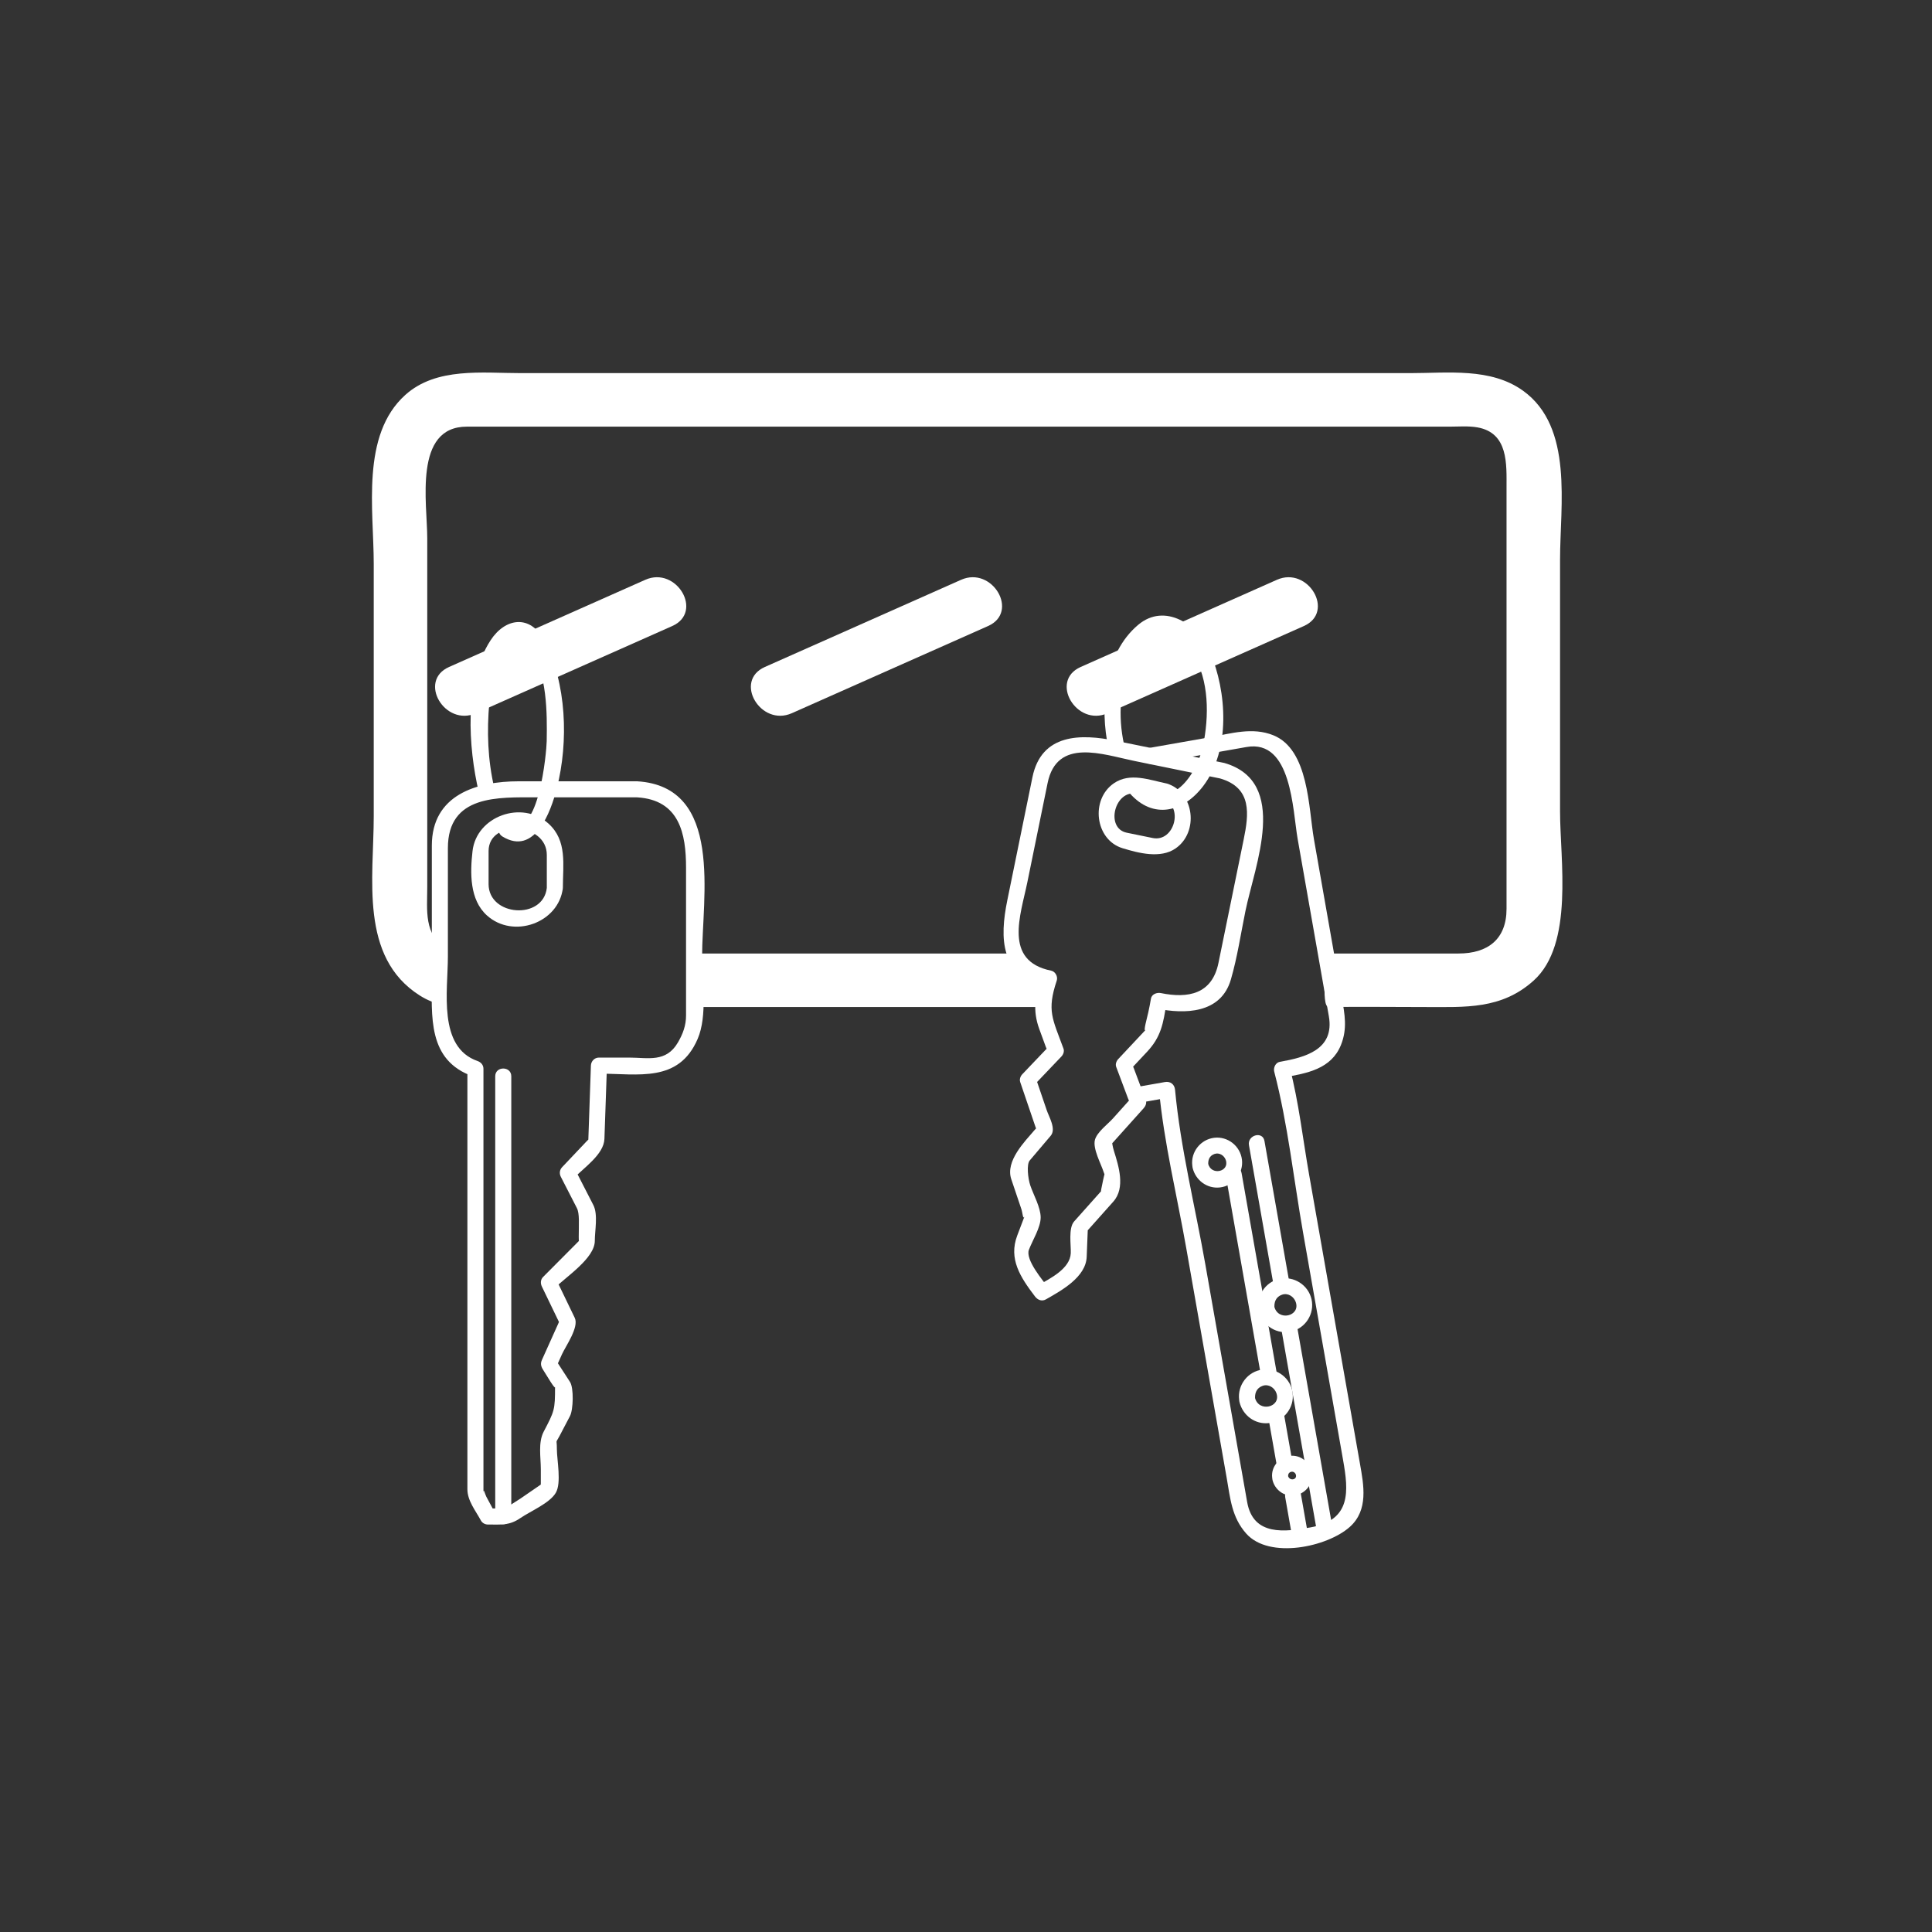 <?xml version="1.0" encoding="iso-8859-1"?>
<!-- Generator: Adobe Illustrator 16.0.0, SVG Export Plug-In . SVG Version: 6.00 Build 0)  -->
<!DOCTYPE svg PUBLIC "-//W3C//DTD SVG 1.1//EN" "http://www.w3.org/Graphics/SVG/1.1/DTD/svg11.dtd">
<svg version="1.1" xmlns="http://www.w3.org/2000/svg" xmlns:xlink="http://www.w3.org/1999/xlink" x="0px" y="0px" width="361px"
	 height="361px" viewBox="0 0 361 361" style="enable-background:new 0 0 361 361;" xml:space="preserve">
<rect x="0" y="0" width="361" height="361" fill="#333333" stroke="none"/>
<g id="scene_x5F_keyboard">
	<g id="Schluessel3">
		<g>
			<g>
				<path style="fill:#FFFFFF;" d="M215.253,142.695c5.888-1.038,11.775-2.075,17.664-3.113c8.45-1.489,8.609,11.82,9.553,17.179
					c1.52,8.639,3.04,17.278,4.56,25.917c0.423,2.401,0.845,4.802,1.268,7.202c1.103,6.268-4.445,7.697-9.154,8.525
					c-0.814,0.143-1.239,1.112-1.048,1.845c2.546,9.781,3.639,20.138,5.389,30.083c2.493,14.171,4.986,28.343,7.48,42.515
					c1.009,5.733,1.58,11.199-6.121,12.554c-4.692,0.825-10.679,1.687-11.81-4.741c-0.198-1.125-0.396-2.251-0.594-3.376
					c-2.408-13.686-4.815-27.371-7.224-41.057c-1.893-10.758-4.635-21.714-5.655-32.597c-0.097-1.03-0.879-1.626-1.898-1.446
					c-1.582,0.278-3.164,0.558-4.746,0.836c-1.903,0.335-1.094,3.226,0.797,2.893c1.582-0.278,3.164-0.558,4.746-0.836
					c-0.633-0.482-1.266-0.964-1.898-1.446c0.927,9.884,3.371,19.797,5.089,29.564c2.519,14.314,5.037,28.629,7.556,42.943
					c0.677,3.848,0.935,7.372,3.672,10.433c4.299,4.808,15.121,2.504,19.343-1.271c3.511-3.141,2.596-7.799,1.887-11.828
					c-1.01-5.74-2.021-11.481-3.03-17.222c-2.154-12.247-4.31-24.493-6.464-36.74c-1.169-6.64-1.925-13.525-3.625-20.057
					c-0.349,0.614-0.698,1.229-1.048,1.845c4.224-0.742,8.811-1.528,10.626-6.059c1.222-3.047,0.697-5.739,0.158-8.805
					c-1.735-9.862-3.471-19.725-5.205-29.587c-1.034-5.876-0.947-16.796-7.615-19.469c-3.881-1.556-7.827-0.33-11.777,0.367
					c-3.89,0.686-7.78,1.371-11.67,2.057C212.553,140.138,213.362,143.028,215.253,142.695L215.253,142.695z"/>
			</g>
		</g>
		<g>
			<g>
				<path style="fill:#FFFFFF;" d="M233.373,213.984c1.547,8.795,3.095,17.59,4.642,26.385c0.335,1.903,3.226,1.095,2.893-0.797
					c-1.547-8.795-3.095-17.59-4.642-26.385C235.931,211.284,233.04,212.093,233.373,213.984L233.373,213.984z"/>
			</g>
		</g>
		<g>
			<g>
				<path style="fill:#FFFFFF;" d="M229.099,219.986c2.205,12.534,4.41,25.067,6.615,37.601c0.335,1.903,3.226,1.095,2.893-0.797
					c-2.205-12.534-4.41-25.067-6.615-37.601C231.656,217.286,228.766,218.096,229.099,219.986L229.099,219.986z"/>
			</g>
		</g>
		<g>
			<g>
				<path style="fill:#FFFFFF;" d="M222.837,218.188c0.544,2.346,2.715,3.98,5.138,3.688c2.541-0.307,4.396-2.644,4.087-5.191
					c-0.308-2.54-2.644-4.396-5.191-4.087c-2.54,0.308-4.395,2.645-4.087,5.192c0.229,1.896,3.231,1.918,3,0
					c-0.116-0.966,0.154-1.82,1.146-2.167c0.899-0.314,1.812,0.275,2.106,1.121c0.771,2.209-2.756,3.021-3.307,0.647
					C225.293,215.506,222.4,216.306,222.837,218.188z"/>
			</g>
		</g>
		<g>
			<g>
				<path style="fill:#FFFFFF;" d="M235.205,244.896c0.591,2.547,2.932,4.301,5.56,3.983c2.746-0.332,4.714-2.877,4.383-5.613
					c-0.332-2.746-2.877-4.715-5.614-4.384c-2.746,0.332-4.714,2.879-4.382,5.615c0.229,1.896,3.232,1.918,3,0
					c-0.141-1.156,0.229-2.171,1.403-2.581c1.094-0.382,2.201,0.345,2.559,1.371c0.931,2.668-3.352,3.674-4.016,0.812
					C237.66,242.215,234.769,243.015,235.205,244.896z"/>
			</g>
		</g>
		<g>
			<g>
				<path style="fill:#FFFFFF;" d="M231.589,261.92c0.591,2.547,2.931,4.302,5.56,3.984c2.746-0.332,4.715-2.877,4.384-5.614
					c-0.332-2.746-2.878-4.714-5.614-4.383c-2.746,0.332-4.714,2.878-4.383,5.614c0.229,1.896,3.231,1.918,3,0
					c-0.14-1.156,0.229-2.171,1.404-2.58c1.093-0.382,2.201,0.345,2.559,1.37c0.932,2.669-3.353,3.675-4.017,0.812
					C234.045,259.238,231.152,260.038,231.589,261.92z"/>
			</g>
		</g>
		<g>
			<g>
				<path style="fill:#FFFFFF;" d="M237.766,276.522c0.422,1.822,2.149,3.148,4.039,2.919c2.005-0.243,3.567-2.038,3.318-4.094
					c-0.243-2.006-2.038-3.565-4.094-3.317c-2.005,0.242-3.566,2.039-3.317,4.094c0.099,0.812,0.607,1.5,1.5,1.5
					c0.743,0,1.599-0.687,1.5-1.5c-0.057-0.468-0.035-0.913,0.479-1.092c0.395-0.138,0.798,0.094,0.931,0.476
					c0.353,1.011-1.206,1.325-1.463,0.218C240.222,273.841,237.329,274.641,237.766,276.522z"/>
			</g>
		</g>
		<g>
			<g>
				<path style="fill:#FFFFFF;" d="M236.944,264.584c0.559,3.176,1.118,6.352,1.677,9.526c0.335,1.903,3.226,1.095,2.893-0.797
					c-0.559-3.176-1.118-6.352-1.677-9.526C239.502,261.884,236.611,262.693,236.944,264.584L236.944,264.584z"/>
			</g>
		</g>
		<g>
			<g>
				<path style="fill:#FFFFFF;" d="M240.144,279.759c0.414,2.355,0.828,4.71,1.242,7.064c0.335,1.903,3.226,1.095,2.893-0.797
					c-0.414-2.355-0.828-4.71-1.242-7.064C242.701,277.059,239.811,277.867,240.144,279.759L240.144,279.759z"/>
			</g>
		</g>
		<g>
			<g>
				<path style="fill:#FFFFFF;" d="M239.319,247.778c2.241,12.742,4.483,25.484,6.725,38.226c0.335,1.903,3.226,1.094,2.893-0.797
					c-2.241-12.742-4.483-25.484-6.725-38.226C241.877,245.078,238.986,245.887,239.319,247.778L239.319,247.778z"/>
			</g>
		</g>
	</g>
	<g id="Schluessel2">
		<g>
			<g>
				<path style="fill:#FFFFFF;" d="M228.77,142.563c-6.766-1.382-13.532-2.764-20.298-4.146c-6.491-1.326-13.884-1.392-15.56,6.817
					c-1.565,7.663-3.13,15.325-4.694,22.988c-1.446,7.081-1.379,14.261,7.396,16.042c-0.35-0.615-0.699-1.23-1.048-1.845
					c-1.186,3.563-1.632,6.409-0.375,9.851c0.408,1.117,0.816,2.234,1.225,3.352c0.675,1.849,1.334-0.904-0.017,0.512
					c-1.461,1.532-2.922,3.063-4.383,4.596c-0.354,0.372-0.559,0.952-0.386,1.459c0.585,1.718,1.169,3.436,1.754,5.153
					c0.368,1.081,0.735,2.162,1.104,3.242c0.568,1.67,1.284-1.151-0.153,0.541c-1.859,2.19-5.521,5.815-4.372,9.222
					c0.628,1.861,1.256,3.723,1.884,5.583c0.244,0.723,0.288,2.135,0.599,1.319c-0.456,1.199-0.912,2.397-1.367,3.597
					c-1.668,4.386,0.585,7.819,3.313,11.401c0.499,0.656,1.275,0.98,2.052,0.538c2.925-1.664,7.457-4.151,7.607-7.942
					c0.045-1.125,0.09-2.249,0.134-3.374c0.021-0.513,0.041-1.025,0.062-1.538c0.054-1.367-0.87,0.928-0.021-0.023
					c1.599-1.794,3.198-3.587,4.797-5.38c2.313-2.595,0.986-6.682,0.119-9.472c-0.611-1.969,0.039-1.832-0.952-0.728
					c0.748-0.833,1.495-1.667,2.242-2.5c1.428-1.592,2.854-3.184,4.282-4.775c0.337-0.376,0.576-0.951,0.386-1.459
					c-0.743-1.982-1.487-3.964-2.23-5.946c-0.685-1.825-0.841,0.403-0.412-0.054c0.957-1.021,1.913-2.041,2.87-3.061
					c2.615-2.791,3.04-5.286,3.624-9.131c-0.615,0.35-1.23,0.699-1.845,1.048c5.25,1.072,12.026,0.986,13.886-5.43
					c1.208-4.168,1.852-8.54,2.719-12.788C234.451,161.703,240.981,146.099,228.77,142.563c-1.862-0.54-2.651,2.355-0.797,2.893
					c6.044,1.75,5.366,6.733,4.408,11.422c-0.854,4.186-1.71,8.372-2.564,12.558c-0.715,3.498-1.429,6.995-2.144,10.493
					c-1.19,5.831-5.655,6.675-10.771,5.63c-0.725-0.148-1.716,0.201-1.845,1.048c-0.131,0.86-0.323,1.711-0.498,2.564
					c-0.16,0.783-1.038,3.836-0.494,3.257c-1.706,1.819-3.412,3.639-5.117,5.458c-0.344,0.366-0.573,0.959-0.386,1.459
					c0.743,1.982,1.487,3.964,2.23,5.946c0.699,1.864,1.313-0.932,0.111,0.408c-0.982,1.095-1.965,2.19-2.946,3.286
					c-0.938,1.045-2.966,2.545-3.36,3.979c-0.459,1.667,1.169,4.561,1.655,6.126c0.179,0.574,0.163-0.036-0.133,1.411
					c-0.112,0.55-0.225,1.1-0.337,1.649c-0.279,1.363,0.533-0.21-0.171,0.579c-1.634,1.832-3.268,3.665-4.901,5.497
					c-1.112,1.247-0.572,4.413-0.633,5.922c-0.115,2.91-3.823,4.725-6.148,6.048c0.684,0.179,1.368,0.358,2.052,0.538
					c-1.096-1.439-4.432-5.352-3.726-7.211c0.663-1.744,2.197-4.157,2.197-6.037c0-1.876-1.347-4.229-1.938-5.981
					c-0.449-1.332-0.719-3.946-0.105-4.668c1.306-1.538,2.612-3.077,3.918-4.615c1.066-1.255-0.306-3.491-0.736-4.758
					c-0.503-1.476-1.005-2.952-1.508-4.428c-0.135-0.396-0.27-0.792-0.404-1.188c-0.368-1.082-1.044,1.531-0.156,0.601
					c1.604-1.681,3.206-3.362,4.81-5.043c0.349-0.365,0.568-0.959,0.386-1.459c-2.058-5.634-3.146-7.055-1.259-12.729
					c0.245-0.737-0.275-1.688-1.048-1.845c-8.979-1.823-5.705-10.367-4.447-16.527c1.261-6.174,2.521-12.348,3.782-18.522
					c1.747-8.554,10.355-5.334,16.17-4.146c5.353,1.093,10.705,2.187,16.058,3.279C229.86,145.841,230.665,142.95,228.77,142.563z"
					/>
			</g>
		</g>
		<g>
			<g>
				<path style="fill:#FFFFFF;" d="M217.242,149.303c4.01,1.232,2.246,8.12-1.865,7.28c-1.613-0.33-3.227-0.659-4.84-0.988
					c-4.084-0.834-2.25-8.121,1.866-7.28C214.016,148.645,215.629,148.974,217.242,149.303c1.888,0.386,2.692-2.506,0.797-2.893
					c-3.27-0.668-6.876-2.122-9.891-0.063c-4.442,3.033-3.544,10.562,1.592,12.141c3.043,0.936,7.102,1.969,9.892,0.063
					c4.441-3.033,3.542-10.563-1.593-12.141C216.186,145.841,215.398,148.737,217.242,149.303z"/>
			</g>
		</g>
	</g>
	<g id="Schluessel1">
		<g>
			<g>
				<path style="fill:#FFFFFF;" d="M119.057,145.987c-7.379,0-14.758,0-22.137,0c-7.795,0-16.231,2.496-16.231,12.022
					c0,8.125,0,16.25,0,24.375c0,7.528-0.879,15.761,7.746,18.766c-0.367-0.482-0.734-0.964-1.101-1.446c0,14.873,0,29.745,0,44.618
					c0,9.032,0,18.064,0,27.097c0,2.283,0,4.565,0,6.849c0,2.148,1.539,4.012,2.53,5.852c0.249,0.461,0.781,0.743,1.295,0.743
					c2.591,0,4.018,0.21,6.113-1.231c1.799-1.237,5.441-2.754,6.576-4.691c1.098-1.875,0.205-6.115,0.205-8.198
					c0-2.045-0.309-0.884,0.484-2.397c0.656-1.253,1.313-2.505,1.969-3.758c0.619-1.182,0.732-5.24,0-6.371
					c-0.748-1.153-1.495-2.308-2.243-3.461c-0.839-1.294-0.678,1.456-0.189,0.371c0.314-0.699,0.629-1.398,0.943-2.097
					c0.673-1.496,3.219-5.042,2.375-6.792c-1.181-2.447-2.362-4.894-3.543-7.34c-0.079,0.605-0.157,1.212-0.235,1.817
					c2.137-2.147,7.527-5.6,7.527-8.856c0-1.921,0.633-4.926-0.274-6.694c-1.158-2.257-2.316-4.514-3.474-6.771
					c-0.079,0.605-0.157,1.212-0.235,1.817c1.88-1.985,5.679-4.483,5.781-7.405c0.158-4.564,0.316-9.128,0.475-13.692
					c-0.5,0.5-1,1-1.5,1.5c7.345,0,14.886,1.76,18.437-6.47c1.888-4.374,0.839-10.816,0.839-15.402
					C131.188,167.72,135.275,146.969,119.057,145.987c-1.933-0.117-1.922,2.884,0,3c7.904,0.479,9.132,6.8,9.132,13.125
					c0,5.542,0,11.085,0,16.628c0,3.67,0,7.341,0,11.012c0,1.875-0.597,3.45-1.519,5.036c-2.216,3.812-5.614,2.823-9.113,2.823
					c-1.881,0-3.763,0-5.645,0c-0.839,0-1.472,0.683-1.5,1.5c-0.136,3.93-0.272,7.86-0.409,11.79
					c-0.026,0.767-0.053,1.532-0.08,2.298c-0.004,0.118,0.793-1.11-0.403,0.152c-1.495,1.579-2.99,3.157-4.485,4.736
					c-0.485,0.512-0.551,1.2-0.235,1.817c0.997,1.942,1.994,3.885,2.99,5.827c0.534,1.041,0.349,3,0.349,5.399
					c0,1.852,0.299,0.479,0.135,0.644c-0.859,0.864-1.719,1.728-2.578,2.591c-1.401,1.408-2.803,2.817-4.205,4.226
					c-0.504,0.506-0.532,1.202-0.235,1.817c1.162,2.405,2.323,4.812,3.484,7.217c-0.478-0.989,0.243-1.797-0.419-0.326
					c-0.363,0.807-0.726,1.613-1.088,2.42c-0.659,1.464-1.317,2.929-1.976,4.393c-0.39,0.866-0.058,1.425,0.416,2.155
					c0.468,0.723,2.038,3.405,2.038,2.912c0,4.245-0.102,4.477-2.118,8.323c-1.072,2.047-0.54,4.785-0.54,7.025
					c0,0.853,0,1.705,0,2.558c0,1.546-0.296,0.516,0.633-0.124c-1.486,1.021-2.972,2.044-4.457,3.065
					c-0.644,0.443-3.047,1.834-2.493,1.834c-0.858,0-1.717,0-2.576,0c-1.718,0,0.56,1.236-0.07,0.068
					c-0.409-0.759-0.817-1.518-1.226-2.276c-0.262-0.486-0.531-1.819-0.531-0.625c0-0.331,0-0.663,0-0.994
					c0-25.37,0-50.739,0-76.109c0-0.74,0-1.481,0-2.222c0-0.701-0.465-1.225-1.101-1.446c-7.459-2.599-5.543-13.146-5.543-19.517
					c0-6.754,0-13.509,0-20.264c0-10.009,9.448-9.489,16.523-9.489c6.282,0,12.563,0,18.845,0
					C120.991,148.987,120.991,145.987,119.057,145.987z"/>
			</g>
		</g>
		<g>
			<g>
				<path style="fill:#FFFFFF;" d="M92.535,201.107c0,27.418,0,54.836,0,82.254c0,1.935,3,1.935,3,0c0-27.418,0-54.836,0-82.254
					C95.535,199.173,92.535,199.173,92.535,201.107L92.535,201.107z"/>
			</g>
		</g>
		<g>
			<g>
				<path style="fill:#FFFFFF;" d="M102.173,165.913c-0.689,6.048-10.88,5.31-10.88-0.716c0-2.057,0-4.113,0-6.17
					c0-5.978,10.88-5.366,10.88,0.716C102.173,161.799,102.173,163.856,102.173,165.913c0,1.935,3,1.935,3,0
					c0-4.344,0.852-8.827-2.69-12.024c-4.928-4.449-13.445-1.401-14.19,5.138c-0.468,4.106-0.553,9.097,2.69,12.024
					c4.928,4.449,13.445,1.402,14.19-5.138C105.392,163.992,102.39,164.013,102.173,165.913z"/>
			</g>
		</g>
	</g>
	<g id="Schluessel3_1_" style="display:none;">
		<g style="display:inline;">
			<g>
				<path style="fill:#FFFFFF;" d="M209.813,24.589c-9.193,0-18.387,0-27.58,0c-4.794,0-8.8,1.466-10.807,6.214
					c-1.091,2.581-0.613,6.133-0.613,8.862c0,11.383,0,22.767,0,34.15c0,3.052-0.273,6.217,0.461,9.201
					c1.499,6.087,7.823,6.573,12.884,6.573c-0.5-0.5-1-1-1.5-1.5c-0.826,10.07-0.096,20.466-0.096,30.561
					c0,14.389,0,28.778,0,43.167c0,3.567-0.523,7.802,1.983,10.724c3.832,4.468,14.584,5.779,19.302,1.731
					c3.731-3.201,3.715-7.053,3.715-11.469c0-5.977,0-11.953,0-17.929c0-12.135,0-24.27,0-36.404c0-6.743,0.446-13.654-0.094-20.382
					c-0.5,0.5-1,1-1.5,1.5c6.67,0,13.344-1.874,13.344-9.946c0-6.355,0-12.711,0-19.066c0-7.784,0-15.569,0-23.354
					C219.313,30.797,217.211,25.186,209.813,24.589c-1.93-0.156-1.915,2.846,0,3c7.366,0.594,6.5,7.539,6.5,12.773
					c0,6.408,0,12.815,0,19.223c0,5.79,0,11.58,0,17.37c0,1.035,0,2.07,0,3.105c0,6.16-5.8,6.529-10.344,6.529
					c-0.768,0-1.565,0.684-1.5,1.5c0.81,10.075,0.094,20.462,0.094,30.561c0,14.389,0,28.778,0,43.167
					c0,5.759-0.201,11.438-8.056,11.438c-4.685,0-10.944-0.048-10.944-6.567c0-1.143,0-2.285,0-3.428c0-13.896,0-27.791,0-41.687
					c0-11.059-0.809-22.454,0.096-33.485c0.067-0.816-0.733-1.5-1.5-1.5c-5.291,0-10.345-0.962-10.345-7.483
					c0-3.355,0-6.709,0-10.064c0-9.792,0-19.584,0-29.376c0-2.723-0.406-5.908,0.688-8.496c1.892-4.478,7.894-3.581,11.775-3.581
					c7.846,0,15.69,0,23.536,0C211.747,27.589,211.747,24.589,209.813,24.589z"/>
			</g>
		</g>
		<g style="display:inline;">
			<g>
				<path style="fill:#FFFFFF;" d="M188.146,46.401c-0.371,4.136-5.204,5.463-7.609,2.061c-0.727-1.028-0.558-2.668-0.558-3.869
					c0-2.286,0-4.573,0-6.859c0-4.322,5.364-5.238,7.609-2.061c0.727,1.028,0.558,2.668,0.558,3.869
					C188.146,41.828,188.146,44.115,188.146,46.401c0,1.935,3,1.935,3,0c0-4.108,0.986-9.479-1.518-13.021
					c-4.116-5.822-12.107-1.697-12.649,4.354c-0.347,3.873-0.823,9.709,1.518,13.021c4.115,5.821,12.107,1.697,12.649-4.354
					C191.319,44.473,188.317,44.49,188.146,46.401z"/>
			</g>
		</g>
		<g style="display:inline;">
			<g>
				<path style="fill:#FFFFFF;" d="M189.688,100.797c0,8.93,0,17.86,0,26.79c0,1.935,3,1.935,3,0c0-8.93,0-17.86,0-26.79
					C192.688,98.863,189.688,98.863,189.688,100.797L189.688,100.797z"/>
			</g>
		</g>
		<g style="display:inline;">
			<g>
				<path style="fill:#FFFFFF;" d="M194.938,105.967c0,12.726,0,25.453,0,38.179c0,1.935,3,1.935,3,0c0-12.726,0-25.453,0-38.179
					C197.938,104.032,194.938,104.032,194.938,105.967L194.938,105.967z"/>
			</g>
		</g>
		<g style="display:inline;">
			<g>
				<path style="fill:#FFFFFF;" d="M200.793,103.11c-0.117,2.178-3.258,2.178-3.375,0
					C197.301,100.931,200.676,100.943,200.793,103.11c0.104,1.924,3.104,1.934,3,0c-0.143-2.648-2.039-4.545-4.688-4.688
					c-2.643-0.143-4.557,2.253-4.688,4.688c-0.143,2.642,2.254,4.556,4.688,4.688c2.643,0.143,4.557-2.253,4.688-4.688
					C203.897,101.176,200.896,101.186,200.793,103.11z"/>
			</g>
		</g>
		<g style="display:inline;">
			<g>
				<path style="fill:#FFFFFF;" d="M193.24,131.558c-0.143,2.647-3.961,2.647-4.104,0
					C188.994,128.909,193.099,128.923,193.24,131.558c0.104,1.924,3.104,1.934,3,0c-0.153-2.855-2.197-4.898-5.052-5.052
					c-2.849-0.153-4.91,2.428-5.052,5.052c-0.153,2.848,2.428,4.911,5.052,5.052c2.849,0.153,4.91-2.428,5.052-5.052
					C196.345,129.624,193.344,129.634,193.24,131.558z"/>
			</g>
		</g>
		<g style="display:inline;">
			<g>
				<path style="fill:#FFFFFF;" d="M199.751,147.698c-0.143,2.647-3.962,2.647-4.104,0
					C195.504,145.048,199.609,145.063,199.751,147.698c0.104,1.924,3.104,1.934,3,0c-0.153-2.854-2.197-4.898-5.052-5.052
					c-2.849-0.153-4.911,2.428-5.053,5.052c-0.153,2.849,2.429,4.911,5.053,5.052c2.848,0.153,4.91-2.428,5.052-5.052
					C202.855,145.764,199.854,145.774,199.751,147.698z"/>
			</g>
		</g>
		<g style="display:inline;">
			<g>
				<path style="fill:#FFFFFF;" d="M196.199,163.15c-0.052,0.958-1.428,0.958-1.479,0
					C194.668,162.19,196.147,162.197,196.199,163.15c0.104,1.924,3.104,1.934,3,0c-0.114-2.112-1.628-3.626-3.74-3.74
					c-2.107-0.113-3.635,1.799-3.739,3.74c-0.113,2.107,1.799,3.635,3.739,3.739c2.106,0.114,3.636-1.798,3.74-3.739
					C199.304,161.216,196.303,161.226,196.199,163.15z"/>
			</g>
		</g>
		<g style="display:inline;">
			<g>
				<path style="fill:#FFFFFF;" d="M194.938,151.25c0,3.224,0,6.449,0,9.673c0,1.935,3,1.935,3,0c0-3.224,0-6.449,0-9.673
					C197.938,149.315,194.938,149.315,194.938,151.25L194.938,151.25z"/>
			</g>
		</g>
		<g style="display:inline;">
			<g>
				<path style="fill:#FFFFFF;" d="M194.418,166.75c0,2.391,0,4.782,0,7.173c0,1.935,3,1.935,3,0c0-2.391,0-4.782,0-7.173
					C197.418,164.815,194.418,164.815,194.418,166.75L194.418,166.75z"/>
			</g>
		</g>
		<g style="display:inline;">
			<g>
				<path style="fill:#FFFFFF;" d="M189.688,135.11c0,12.938,0,25.875,0,38.813c0,1.935,3,1.935,3,0c0-12.938,0-25.875,0-38.813
					C192.688,133.175,189.688,133.175,189.688,135.11L189.688,135.11z"/>
			</g>
		</g>
	</g>
	<g id="Schluessel2_1_" style="display:none;">
		<g style="display:inline;">
			<g>
				<path style="fill:#FFFFFF;" d="M126.464,60.003c-6.906,0-13.812,0-20.717,0c-6.677,0-13.783,1.537-13.783,9.897
					c0,7.821,0,15.641,0,23.462c0,2.557-0.154,5.07,0.461,7.568c1.125,4.571,5.863,6.573,10.098,6.573c-0.5-0.5-1-1-1.5-1.5
					c-0.448,3.76-0.284,6.561,1.65,9.702c0.624,1.013,1.247,2.026,1.87,3.039c1.038,1.685,1.039-1.158,0,0.498
					c-1.125,1.793-2.25,3.586-3.375,5.379c-0.282,0.45-0.264,1.062,0,1.514c0.917,1.566,1.833,3.132,2.75,4.698
					c0.577,0.986,1.153,1.971,1.73,2.957c0.892,1.523,0.936-1.382-0.128,0.553c-1.412,2.569-4.182,6.772-2.352,9.917
					c1.125,1.934,2.25,3.867,3.375,5.801c0.954,1.64,0.505-0.27,0.37,0.556c-0.227,1.388-0.454,2.777-0.68,4.165
					c-0.7,4.289,2.629,7.373,5.67,10.032c0.647,0.566,1.474,0.566,2.121,0c2.586-2.262,6.401-5.551,5.782-9.346
					c-0.181-1.111-0.362-2.222-0.544-3.332c-0.083-0.506-0.165-1.013-0.248-1.519c-0.223-1.364-0.603,1.117,0.041,0.009
					c1.208-2.077,2.417-4.154,3.625-6.23c1.737-2.986-0.478-6.787-1.865-9.311c-1.037-1.887-0.292-1.712-0.992-0.516
					c0.565-0.966,1.131-1.932,1.696-2.898c1.08-1.845,2.16-3.69,3.24-5.536c0.264-0.452,0.282-1.063,0-1.514
					c-1.125-1.793-2.25-3.586-3.375-5.379c-1.055-1.681-0.674,0.598-0.329,0.037c0.733-1.191,1.466-2.382,2.199-3.573
					c1.996-3.242,1.88-5.845,1.684-9.702c-0.5,0.5-1,1-1.5,1.5c5.425,0,11.883-1.541,12.421-8.202
					c0.349-4.326,0.104-8.737,0.104-13.074C135.964,77.41,139.231,61.033,126.464,60.003c-1.93-0.156-1.915,2.846,0,3
					c6.265,0.505,6.5,5.669,6.5,10.407c0,4.272,0,8.545,0,12.817c0,3.57,0,7.14,0,10.709c0,6.048-4.336,7.566-9.525,7.566
					c-0.786,0-1.542,0.683-1.5,1.5c0.044,0.87,0.025,1.741,0.025,2.612c0,0.864-0.287,3.931,0.126,3.259
					c-1.307,2.124-2.614,4.248-3.921,6.371c-0.272,0.443-0.277,1.072,0,1.515c1.125,1.793,2.25,3.586,3.375,5.379
					c1.067,1.7,1.014-1.182,0.105,0.371c-0.743,1.27-1.486,2.54-2.229,3.809c-0.653,1.116-2.807,3.525-2.401,5.001
					c0.534,1.943,2.099,3.902,3.067,5.663c-0.421-0.767-0.121,1.433-0.121,1.897c0,1.773,0.348,0.62-0.42,1.94
					c-1.093,1.878-2.946,4.051-3.526,6.159c-0.479,1.74,0.613,4.554,0.896,6.286c0.354,2.167-3.47,5.08-5.01,6.428
					c0.707,0,1.414,0,2.121,0c-1.228-1.074-5.357-4.302-5.086-5.962c0.333-2.042,1.025-4.281,1.025-6.352
					c0-1.819-2.301-4.36-3.168-5.85c-0.725-1.247-1.379-3.77-0.953-4.545c0.972-1.768,1.944-3.537,2.916-5.305
					c0.753-1.372-1.139-3.459-1.76-4.521c-0.788-1.346-1.575-2.691-2.363-4.037c-0.211-0.361-0.423-0.722-0.634-1.083
					c-0.581-0.992-0.626,1.71,0.053,0.626c1.235-1.968,2.469-3.936,3.704-5.903c0.277-0.443,0.272-1.071,0-1.515
					c-3.142-5.104-4.443-6.308-3.736-12.242c0.097-0.814-0.756-1.5-1.5-1.5c-9.099,0-7.56-9.191-7.56-15.401
					c0-6.301,0-12.603,0-18.905c0-8.661,9.26-7.194,15.111-7.194c5.463,0,10.926,0,16.389,0
					C128.399,63.003,128.399,60.003,126.464,60.003z"/>
			</g>
		</g>
		<g style="display:inline;">
			<g>
				<path style="fill:#FFFFFF;" d="M116.721,68.92c4.195,0.407,3.598,7.5-0.573,7.5c-1.646,0-3.293,0-4.939,0
					c-4.132,0-3.645-7.5,0.573-7.5C113.428,68.92,115.074,68.92,116.721,68.92c1.935,0,1.935-3,0-3c-3.387,0-7.085-0.68-9.663,1.977
					c-3.823,3.941-1.129,11.011,4.15,11.523c3.22,0.313,7.275,0.484,9.663-1.977c3.823-3.941,1.129-11.011-4.15-11.523
					C114.795,65.733,114.813,68.735,116.721,68.92z"/>
			</g>
		</g>
	</g>
	<g id="Schluessel1_1_" style="display:none;">
		<g style="display:inline;">
			<g>
				<path style="fill:#FFFFFF;" d="M286.826,38.253c-7.379,0-14.758,0-22.137,0c-7.795,0-16.231,2.496-16.231,12.022
					c0,8.125,0,16.25,0,24.374c0,7.528-0.88,15.762,7.746,18.766c-0.367-0.482-0.734-0.964-1.102-1.446c0,14.873,0,29.746,0,44.619
					c0,9.032,0,18.064,0,27.097c0,2.283,0,4.566,0,6.849c0,2.148,1.538,4.012,2.53,5.852c0.248,0.461,0.781,0.743,1.295,0.743
					c2.592,0,4.018,0.21,6.113-1.232c1.799-1.237,5.441-2.754,6.576-4.691c1.099-1.875,0.205-6.116,0.205-8.199
					c0-2.045-0.31-0.884,0.484-2.398c0.656-1.252,1.313-2.505,1.969-3.757c0.619-1.182,0.733-5.24,0-6.371
					c-0.747-1.153-1.495-2.307-2.242-3.46c-0.839-1.294-0.678,1.457-0.19,0.371c0.315-0.699,0.63-1.398,0.944-2.097
					c0.672-1.496,3.218-5.042,2.373-6.792c-1.181-2.446-2.361-4.893-3.543-7.339c-0.078,0.605-0.156,1.211-0.234,1.817
					c2.138-2.147,7.527-5.6,7.527-8.856c0-1.921,0.633-4.927-0.274-6.695c-1.158-2.257-2.317-4.514-3.476-6.771
					c-0.078,0.605-0.156,1.211-0.234,1.817c1.881-1.985,5.68-4.482,5.781-7.404c0.158-4.564,0.316-9.128,0.475-13.692
					c-0.5,0.5-1,1-1.5,1.5c7.345,0,14.886,1.759,18.438-6.47c1.887-4.375,0.839-10.817,0.839-15.403
					C298.958,59.985,303.045,39.234,286.826,38.253c-1.934-0.117-1.922,2.884,0,3c7.904,0.479,9.132,6.8,9.132,13.125
					c0,5.542,0,11.085,0,16.627c0,3.671,0,7.341,0,11.012c0,1.875-0.597,3.451-1.519,5.037c-2.216,3.812-5.613,2.824-9.113,2.824
					c-1.882,0-3.763,0-5.645,0c-0.839,0-1.472,0.683-1.5,1.5c-0.137,3.93-0.272,7.86-0.409,11.791
					c-0.026,0.766-0.053,1.532-0.079,2.297c-0.004,0.118,0.793-1.11-0.403,0.152c-1.495,1.578-2.99,3.157-4.485,4.735
					c-0.484,0.511-0.552,1.2-0.234,1.817c0.997,1.943,1.994,3.885,2.991,5.828c0.534,1.041,0.349,3,0.349,5.399
					c0,1.852,0.299,0.479,0.135,0.645c-0.859,0.863-1.719,1.727-2.578,2.591c-1.402,1.408-2.804,2.817-4.205,4.226
					c-0.504,0.506-0.531,1.203-0.234,1.817c1.161,2.405,2.322,4.811,3.483,7.216c-0.478-0.989,0.242-1.797-0.42-0.326
					c-0.362,0.807-0.726,1.614-1.088,2.42c-0.659,1.464-1.317,2.928-1.976,4.393c-0.391,0.867-0.059,1.424,0.415,2.155
					c0.469,0.723,2.038,3.405,2.038,2.912c0,4.245-0.102,4.477-2.118,8.324c-1.072,2.046-0.54,4.785-0.54,7.025
					c0,0.853,0,1.705,0,2.557c0,1.546-0.296,0.516,0.633-0.124c-1.485,1.022-2.971,2.044-4.457,3.066
					c-0.644,0.443-3.048,1.834-2.493,1.834c-0.858,0-1.717,0-2.575,0c-1.719,0,0.56,1.237-0.07,0.068
					c-0.408-0.759-0.817-1.518-1.226-2.276c-0.263-0.486-0.531-1.819-0.531-0.625c0-0.332,0-0.663,0-0.994c0-25.37,0-50.74,0-76.11
					c0-0.741,0-1.481,0-2.222c0-0.701-0.465-1.225-1.102-1.446c-7.459-2.598-5.543-13.147-5.543-19.517c0-6.754,0-13.509,0-20.263
					c0-10.009,9.448-9.489,16.524-9.489c6.281,0,12.563,0,18.844,0C288.761,41.253,288.761,38.253,286.826,38.253z"/>
			</g>
		</g>
		<g style="display:inline;">
			<g>
				<path style="fill:#FFFFFF;" d="M260.305,93.374c0,27.418,0,54.836,0,82.254c0,1.935,3,1.935,3,0c0-27.418,0-54.836,0-82.254
					C263.305,91.439,260.305,91.439,260.305,93.374L260.305,93.374z"/>
			</g>
		</g>
		<g style="display:inline;">
			<g>
				<path style="fill:#FFFFFF;" d="M269.943,58.179c-0.689,6.048-10.881,5.31-10.881-0.716c0-2.057,0-4.113,0-6.17
					c0-5.978,10.881-5.366,10.881,0.716C269.943,54.065,269.943,56.122,269.943,58.179c0,1.935,3,1.935,3,0
					c0-4.344,0.852-8.827-2.69-12.024c-4.929-4.449-13.445-1.402-14.19,5.138c-0.468,4.106-0.553,9.097,2.69,12.024
					c4.929,4.449,13.445,1.402,14.19-5.138C273.162,56.258,270.16,56.279,269.943,58.179z"/>
			</g>
		</g>
	</g>
	<polygon style="fill:#FFFFFF;" points="194.973,188.167 129.688,188.167 129.688,178.167 189.341,178.167 192.5,180.667 
		194.973,183.792 	"/>
	<path style="fill:#FFFFFF;" d="M83.479,177.376c-4.339-2.751-3.645-7.257-3.645-11.65c0-6.161,0-12.322,0-18.482
		c0-15.552,0-31.104,0-46.656c0-6.524-2.616-20.867,7.391-20.867c6.85,0,13.699,0,20.549,0c54.355,0,108.711,0,163.067,0
		c1.701,0,3.523-0.161,5.211,0.135c5.824,1.022,5.449,6.886,5.449,11.302c0,13.917,0,27.833,0,41.75c0,12.301,0,24.603,0,36.904
		c0,5.696-3.504,8.354-8.975,8.354c-7.167,0-14.334,0-21.502,0c-0.914,0-1.829,0-2.744,0c-3.145,0-0.682,2.501-0.759,4.938
		c-0.082,2.561-0.063,5.073,0.759,5.063c6.013-0.079,12.025,0,18.039,0c7.482,0,14.228,0.479,20.251-4.945
		c7.558-6.806,4.931-22.553,4.931-31.579c0-15.693,0-31.386,0-47.08c0-10.139,2.545-24.748-6.908-31.549
		c-6.049-4.351-14.057-3.293-21.118-3.293c-11.831,0-23.663,0-35.493,0c-31.834,0-63.667,0-95.499,0c-11.707,0-23.414,0-35.121,0
		c-7.22,0-15.825-1.152-21.63,4.075c-8.344,7.513-5.896,21.479-5.896,31.602c0,15.697,0,31.394,0,47.091
		c0,11.543-2.732,26.339,8.598,33.522c1.194,0.757,3.063,1.668,4.11,1.447c0,0-0.392-3.242,0.292-4.625
		c0.594-1.201,0.37-1.639,0.458-2.667C83.324,179.792,83.286,177.254,83.479,177.376L83.479,177.376z"/>
	<g>
		<g>
			<path style="fill:#FFFFFF;" d="M120.573,108.338c-12.222,5.43-24.444,10.859-36.667,16.289
				c-5.883,2.614-0.791,11.229,5.047,8.635c12.222-5.43,24.444-10.859,36.667-16.289
				C131.503,114.359,126.411,105.744,120.573,108.338L120.573,108.338z"/>
		</g>
	</g>
	<g>
		<g>
			<path style="fill:#FFFFFF;" d="M179.582,108.338c-12.223,5.43-24.445,10.859-36.667,16.289
				c-5.883,2.614-0.791,11.229,5.047,8.635c12.223-5.43,24.445-10.859,36.667-16.289
				C190.513,114.359,185.42,105.744,179.582,108.338L179.582,108.338z"/>
		</g>
	</g>
	<g>
		<g>
			<path style="fill:#FFFFFF;" d="M238.59,108.338c-12.223,5.43-24.444,10.859-36.666,16.289c-5.884,2.614-0.791,11.229,5.047,8.635
				c12.223-5.43,24.444-10.859,36.666-16.289C249.521,114.359,244.428,105.744,238.59,108.338L238.59,108.338z"/>
		</g>
	</g>
	<g>
		<g>
			<path style="fill:#FFFFFF;" d="M92.366,147.26c-1.239-5.281-1.413-10.586-0.937-15.973c0.265-2.997,3.188-17.017,7.667-10.105
				c3.121,4.816,3.153,11.825,3.057,17.327c-0.034,1.978-1.501,18.392-6.745,15.212c-1.659-1.005-3.166,1.589-1.515,2.591
				c6.026,3.653,9.026-4.574,10.17-9.085c2.182-8.605,1.839-19.594-2.377-27.559c-2.607-4.926-7.3-4.226-10.038,0
				c-4.978,7.684-4.155,19.948-2.175,28.39C89.915,149.94,92.808,149.142,92.366,147.26L92.366,147.26z"/>
		</g>
	</g>
	<g>
		<g>
			<path style="fill:#FFFFFF;" d="M210.016,139.04c-1.135-5.232-0.761-10.743,1.35-15.687c2.533-5.937,8.033-6.75,11.525-1.188
				c3.087,4.917,3.034,11.726,1.895,17.185c-1.073,5.138-6.101,12.948-11.57,6.755c-1.283-1.453-3.396,0.677-2.121,2.121
				c4.372,4.95,10.001,3.536,13.709-1.324c5.177-6.783,4.443-17.684,1.294-25.063c-2.175-5.098-8.421-9.312-13.438-5.077
				c-6.386,5.391-7.195,15.424-5.536,23.075C207.533,141.728,210.425,140.926,210.016,139.04L210.016,139.04z"/>
		</g>
	</g>
</g>
<g id="Ebene_1">
</g>
</svg>
